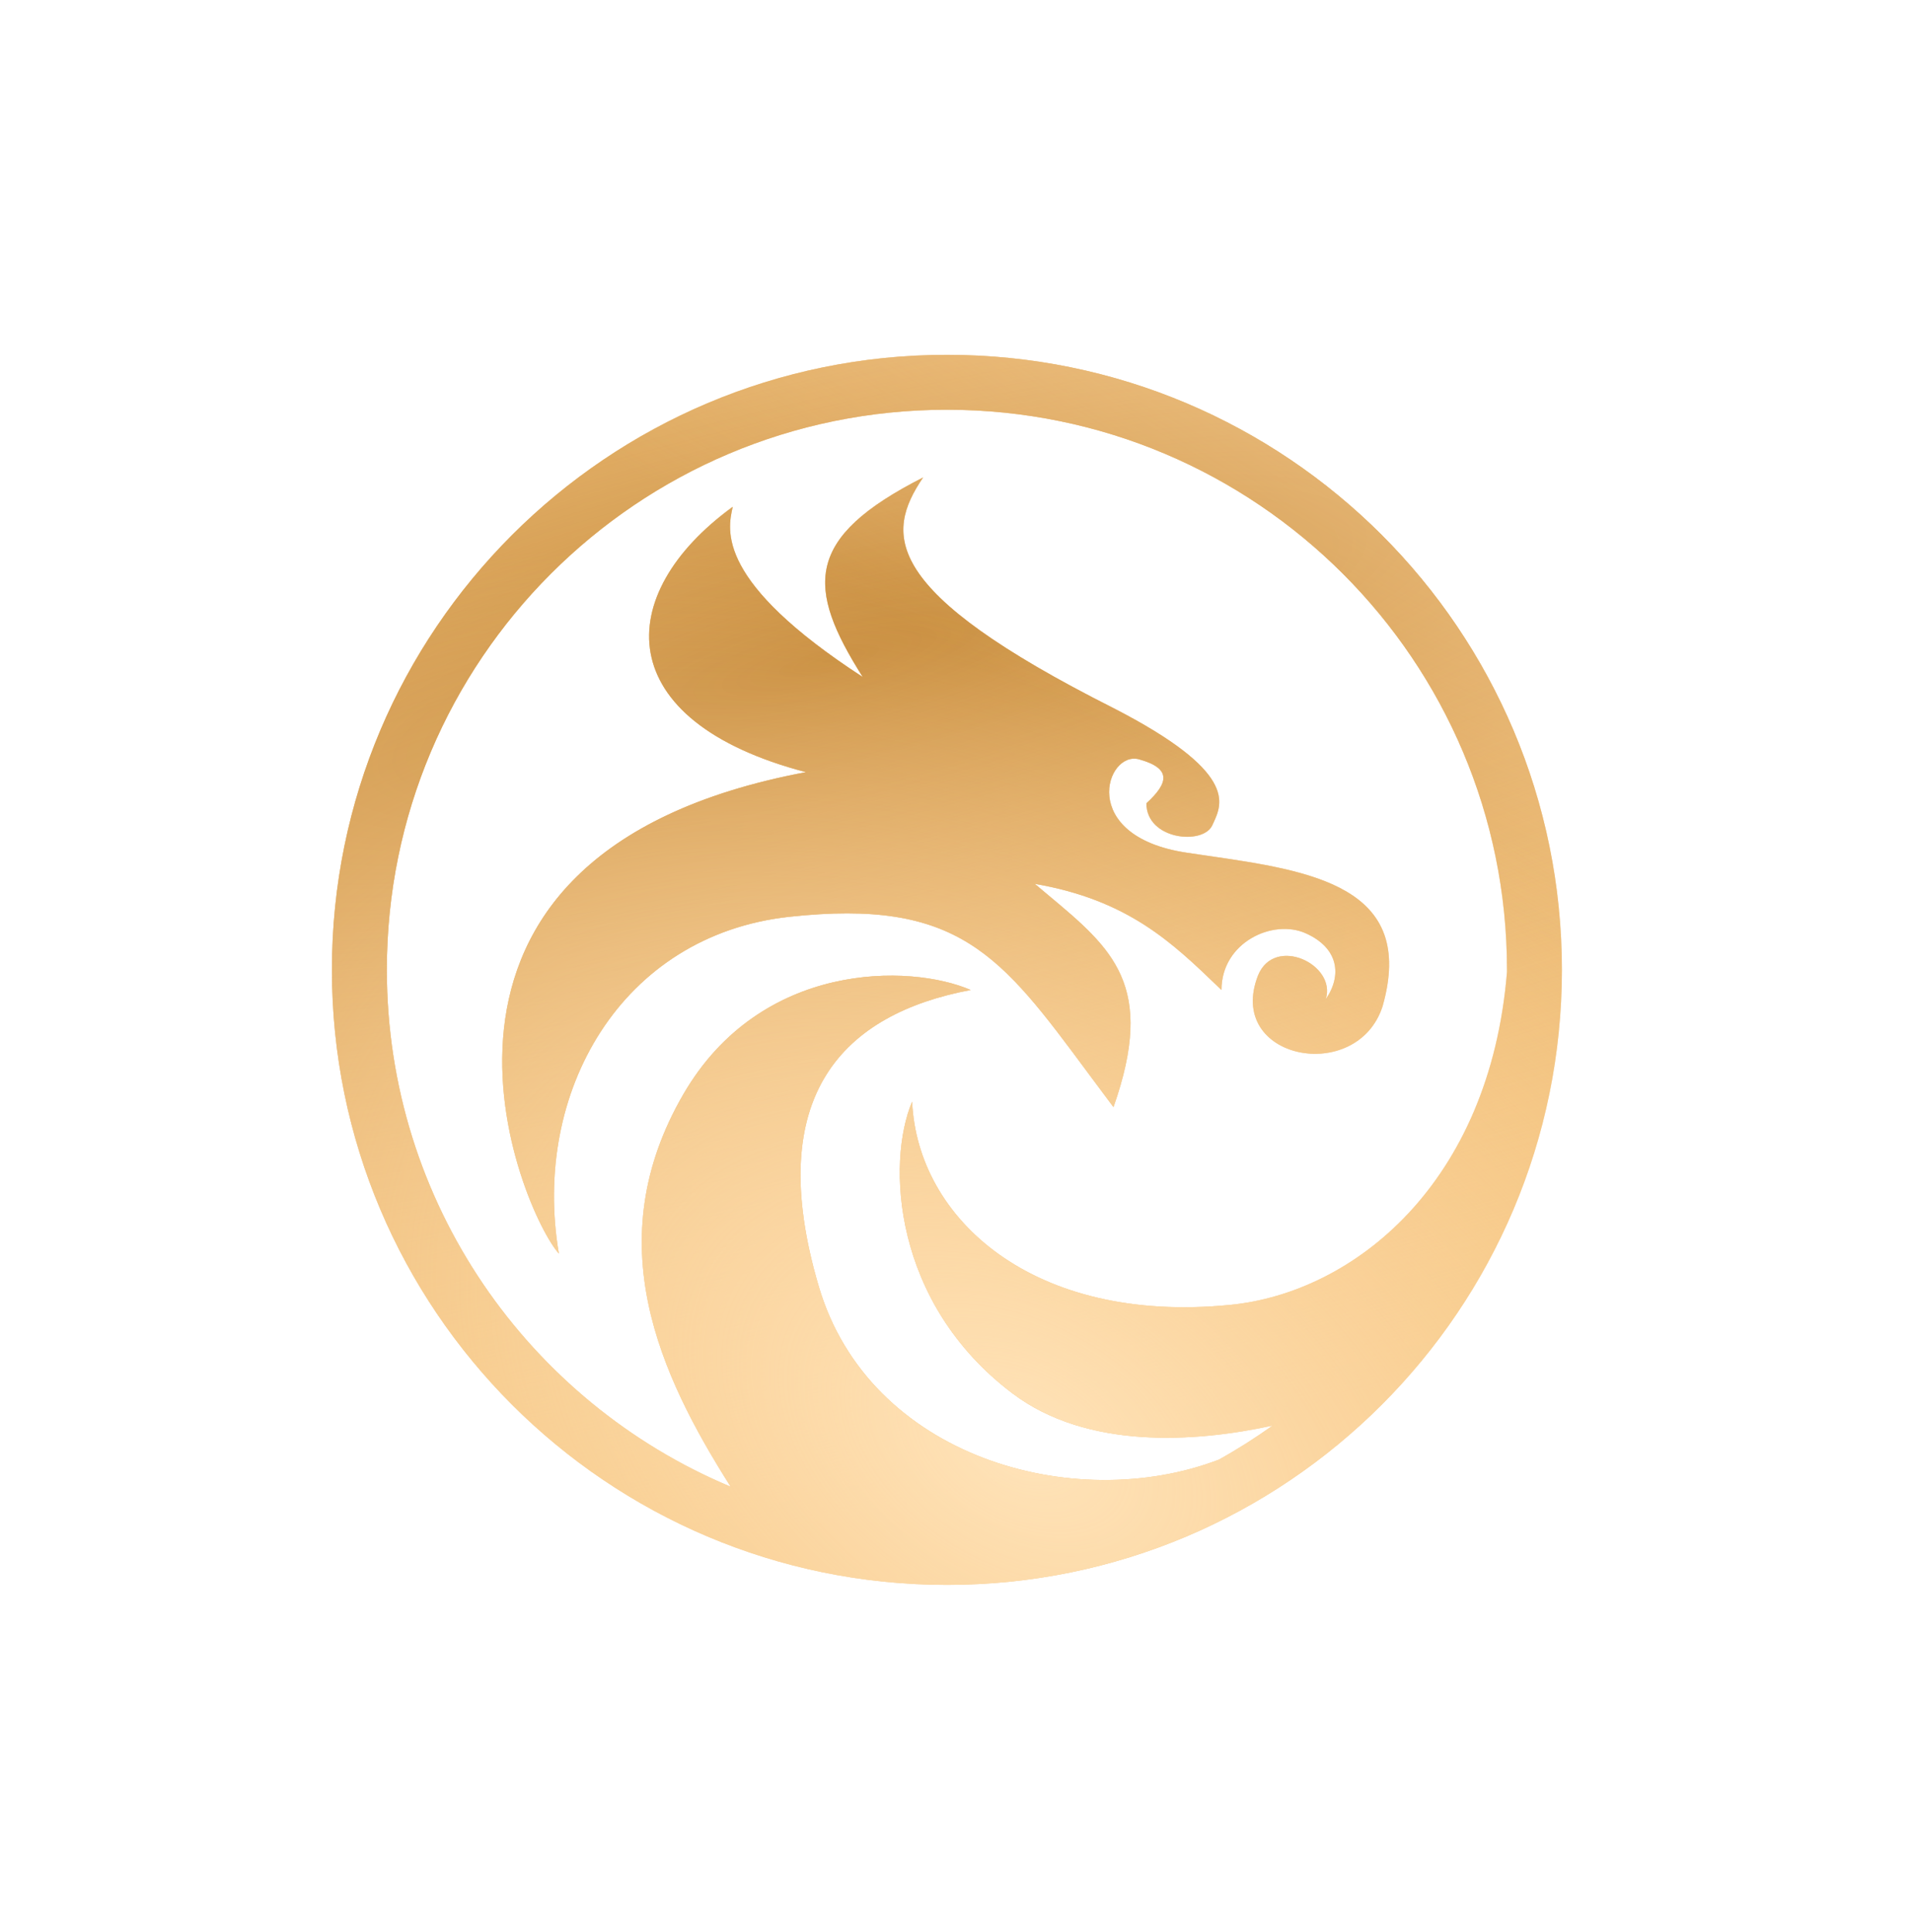 <svg width="97" height="98" viewBox="0 0 97 98" fill="none" xmlns="http://www.w3.org/2000/svg">
<g filter="url(#filter0_ii_774_3285)">
<g clip-path="url(#clip0_774_3285)">
<path fill-rule="evenodd" clip-rule="evenodd" d="M61.995 74.047C62.939 73.522 63.849 72.944 64.723 72.319C60.736 73.187 55.297 73.521 51.543 70.698C45.425 66.096 45.136 58.95 46.436 55.886C46.695 61.803 52.551 67.196 62.593 66.193C68.841 65.569 75.737 60.048 76.614 49.307L76.614 49.2C76.614 33.507 63.893 20.786 48.2 20.786C32.507 20.786 19.786 33.507 19.786 49.2C19.786 61.003 26.982 71.125 37.227 75.418C33.616 69.716 30.498 62.981 34.828 55.514C38.76 48.736 46.343 48.891 49.407 50.221C43 51.429 38.821 55.514 41.7 65.264C44.254 73.915 54.629 76.864 61.995 74.047ZM48.2 80.4C65.431 80.4 79.4 66.431 79.4 49.2C79.4 31.969 65.431 18 48.2 18C30.969 18 17 31.969 17 49.2C17 66.431 30.969 80.4 48.2 80.4ZM56.65 35.921C44.857 29.979 45.043 27.1 46.993 24.221C40.957 27.286 41.05 29.793 43.928 34.343C36.5 29.514 37.057 26.914 37.336 25.707C31.207 30.164 31.114 36.571 41.05 39.171C18.764 43.35 26.657 61.55 28.514 63.593C27.121 55.421 31.671 47.436 40.214 46.507C48.795 45.574 50.924 48.447 55.35 54.419L55.35 54.42C55.761 54.975 56.192 55.556 56.65 56.164C58.824 49.99 56.6 48.132 53.334 45.404C53.113 45.219 52.887 45.03 52.657 44.836C57.382 45.653 59.617 47.804 61.972 50.071L62.129 50.221C62.129 47.807 64.728 46.6 66.4 47.343C68.071 48.086 68.257 49.478 67.421 50.686C67.978 48.921 64.821 47.436 63.986 49.478C62.314 53.75 69 55.05 70.3 51.057C72.044 44.952 66.661 44.171 61.384 43.407C61.043 43.357 60.702 43.308 60.364 43.257C54.793 42.421 56.279 38.057 57.95 38.521C59.621 38.986 59.436 39.728 58.321 40.75C58.321 42.607 61.2 42.886 61.664 41.864C61.68 41.829 61.697 41.793 61.714 41.756C62.19 40.732 62.925 39.149 56.65 35.921ZM108.801 37.221C107.013 36.327 104.88 35.88 102.403 35.88H92.327L87.577 62.773H97.652C100.462 62.773 103.029 62.211 105.353 61.088C107.702 59.964 109.631 58.38 111.137 56.337C112.67 54.294 113.666 51.957 114.126 49.327C114.304 48.203 114.394 47.271 114.394 46.53C114.394 44.385 113.908 42.52 112.938 40.937C111.993 39.328 110.614 38.089 108.801 37.221ZM104.395 55.111C102.76 56.49 100.704 57.18 98.227 57.18H95.124L97.882 41.473H101.024C103.143 41.473 104.778 41.997 105.927 43.044C107.077 44.065 107.651 45.521 107.651 47.411C107.651 47.922 107.587 48.56 107.46 49.327C107.051 51.804 106.029 53.732 104.395 55.111ZM129.203 42.278C127.926 42.993 126.789 43.989 125.793 45.266L126.483 41.397H119.932L116.177 62.773H122.728L124.491 52.851C124.797 51.089 125.423 49.863 126.368 49.173C127.313 48.458 128.603 48.101 130.237 48.101H132.038L133.264 41.167C131.859 41.167 130.505 41.537 129.203 42.278ZM133.943 52.047C134.326 49.85 135.079 47.922 136.203 46.262C137.327 44.602 138.681 43.325 140.264 42.431C141.847 41.537 143.52 41.09 145.283 41.09C146.789 41.09 148.054 41.397 149.075 42.009C150.097 42.622 150.837 43.427 151.297 44.423L151.834 41.397H158.384L154.592 62.773H148.041L148.616 59.747C147.798 60.743 146.764 61.547 145.512 62.16C144.261 62.773 142.882 63.08 141.375 63.08C139.868 63.08 138.527 62.735 137.353 62.045C136.203 61.356 135.309 60.385 134.671 59.134C134.032 57.857 133.713 56.363 133.713 54.652C133.713 53.834 133.79 52.966 133.943 52.047ZM149.956 52.085C150.033 51.625 150.071 51.204 150.071 50.821C150.071 49.569 149.701 48.586 148.96 47.871C148.245 47.156 147.326 46.798 146.202 46.798C144.899 46.798 143.712 47.271 142.639 48.216C141.567 49.135 140.89 50.412 140.609 52.047C140.532 52.506 140.494 52.928 140.494 53.311C140.494 54.562 140.851 55.558 141.567 56.299C142.307 57.014 143.227 57.371 144.325 57.371C145.627 57.371 146.815 56.899 147.888 55.954C148.96 55.009 149.65 53.719 149.956 52.085ZM163.085 46.262C161.885 47.922 161.093 49.863 160.71 52.085C160.557 52.953 160.48 53.783 160.48 54.575C160.48 57.206 161.285 59.287 162.894 60.819C164.528 62.326 166.725 63.08 169.483 63.08C172.139 63.08 174.502 62.365 176.57 60.934C178.639 59.504 180.172 57.538 181.168 55.035H174.157C173.314 56.669 172.05 57.486 170.364 57.486C169.394 57.486 168.628 57.167 168.066 56.529C167.504 55.89 167.223 54.971 167.223 53.77C167.223 53.183 167.274 52.621 167.376 52.085C167.683 50.348 168.27 49.02 169.138 48.101C170.007 47.156 171.041 46.683 172.241 46.683C173.953 46.683 174.949 47.501 175.23 49.135H182.202C182.1 46.581 181.27 44.602 179.712 43.197C178.154 41.792 176.034 41.09 173.352 41.09C171.258 41.09 169.317 41.537 167.529 42.431C165.767 43.325 164.286 44.602 163.085 46.262ZM193.828 63.08C191.989 63.08 190.354 62.709 188.924 61.969C187.494 61.228 186.383 60.181 185.591 58.827C184.825 57.474 184.442 55.903 184.442 54.115C184.442 51.689 185.016 49.48 186.166 47.488C187.315 45.496 188.898 43.938 190.916 42.814C192.934 41.665 195.181 41.09 197.659 41.09C199.497 41.09 201.132 41.473 202.562 42.239C204.018 42.98 205.142 44.027 205.933 45.381C206.725 46.734 207.121 48.305 207.121 50.093C207.121 52.544 206.534 54.767 205.359 56.759C204.21 58.725 202.613 60.27 200.57 61.394C198.553 62.518 196.305 63.08 193.828 63.08ZM194.747 57.448C195.82 57.448 196.777 57.129 197.62 56.49C198.489 55.826 199.153 54.984 199.612 53.962C200.098 52.915 200.34 51.829 200.34 50.706C200.34 49.429 199.995 48.445 199.306 47.756C198.616 47.066 197.748 46.721 196.701 46.721C195.603 46.721 194.632 47.053 193.789 47.718C192.972 48.356 192.334 49.199 191.874 50.246C191.414 51.293 191.184 52.391 191.184 53.541C191.184 54.792 191.516 55.763 192.18 56.452C192.844 57.116 193.7 57.448 194.747 57.448ZM230.441 37.221C228.653 36.327 226.52 35.88 224.043 35.88H213.968L209.217 62.773H219.293C222.102 62.773 224.669 62.211 226.993 61.088C229.343 59.964 231.271 58.38 232.778 56.337C234.31 54.294 235.306 51.957 235.766 49.327C235.945 48.203 236.034 47.271 236.034 46.53C236.034 44.385 235.549 42.52 234.578 40.937C233.633 39.328 232.254 38.089 230.441 37.221ZM226.035 55.111C224.401 56.49 222.345 57.18 219.867 57.18H216.764L219.523 41.473H222.664C224.784 41.473 226.418 41.997 227.568 43.044C228.717 44.065 229.292 45.521 229.292 47.411C229.292 47.922 229.228 48.56 229.1 49.327C228.691 51.804 227.67 53.732 226.035 55.111ZM251.15 41.09C253.908 41.09 256.091 41.843 257.7 43.35C259.335 44.832 260.152 46.862 260.152 49.441C260.152 50.284 260.088 51.038 259.961 51.702C259.859 52.289 259.705 52.915 259.501 53.579H244.675C244.65 53.732 244.637 53.975 244.637 54.307C244.637 55.431 244.943 56.286 245.556 56.873C246.169 57.461 246.987 57.755 248.008 57.755C249.643 57.755 250.894 57.065 251.762 55.686H258.735C257.815 57.857 256.321 59.632 254.253 61.011C252.184 62.39 249.86 63.08 247.28 63.08C244.522 63.08 242.313 62.313 240.653 60.781C239.018 59.249 238.201 57.167 238.201 54.537C238.201 53.745 238.277 52.928 238.431 52.085C238.814 49.863 239.606 47.922 240.806 46.262C242.006 44.602 243.5 43.325 245.288 42.431C247.076 41.537 249.03 41.09 251.15 41.09ZM253.525 50.246C253.576 49.888 253.601 49.646 253.601 49.518C253.601 48.496 253.282 47.718 252.644 47.181C252.005 46.619 251.162 46.338 250.115 46.338C248.991 46.338 247.995 46.683 247.127 47.373C246.284 48.037 245.671 48.995 245.288 50.246H253.525ZM282.188 62.773L276.71 52.2L285.751 41.397H278.664L274.182 47.334L271.117 41.397H263.761L269.163 51.855L260.199 62.773H267.286L271.768 56.873L274.833 62.773H282.188Z" fill="url(#paint0_linear_774_3285)"/>
<path fill-rule="evenodd" clip-rule="evenodd" d="M61.995 74.047C62.939 73.522 63.849 72.944 64.723 72.319C60.736 73.187 55.297 73.521 51.543 70.698C45.425 66.096 45.136 58.95 46.436 55.886C46.695 61.803 52.551 67.196 62.593 66.193C68.841 65.569 75.737 60.048 76.614 49.307L76.614 49.2C76.614 33.507 63.893 20.786 48.2 20.786C32.507 20.786 19.786 33.507 19.786 49.2C19.786 61.003 26.982 71.125 37.227 75.418C33.616 69.716 30.498 62.981 34.828 55.514C38.76 48.736 46.343 48.891 49.407 50.221C43 51.429 38.821 55.514 41.7 65.264C44.254 73.915 54.629 76.864 61.995 74.047ZM48.2 80.4C65.431 80.4 79.4 66.431 79.4 49.2C79.4 31.969 65.431 18 48.2 18C30.969 18 17 31.969 17 49.2C17 66.431 30.969 80.4 48.2 80.4ZM56.65 35.921C44.857 29.979 45.043 27.1 46.993 24.221C40.957 27.286 41.05 29.793 43.928 34.343C36.5 29.514 37.057 26.914 37.336 25.707C31.207 30.164 31.114 36.571 41.05 39.171C18.764 43.35 26.657 61.55 28.514 63.593C27.121 55.421 31.671 47.436 40.214 46.507C48.795 45.574 50.924 48.447 55.35 54.419L55.35 54.42C55.761 54.975 56.192 55.556 56.65 56.164C58.824 49.99 56.6 48.132 53.334 45.404C53.113 45.219 52.887 45.03 52.657 44.836C57.382 45.653 59.617 47.804 61.972 50.071L62.129 50.221C62.129 47.807 64.728 46.6 66.4 47.343C68.071 48.086 68.257 49.478 67.421 50.686C67.978 48.921 64.821 47.436 63.986 49.478C62.314 53.75 69 55.05 70.3 51.057C72.044 44.952 66.661 44.171 61.384 43.407C61.043 43.357 60.702 43.308 60.364 43.257C54.793 42.421 56.279 38.057 57.95 38.521C59.621 38.986 59.436 39.728 58.321 40.75C58.321 42.607 61.2 42.886 61.664 41.864C61.68 41.829 61.697 41.793 61.714 41.756C62.19 40.732 62.925 39.149 56.65 35.921ZM108.801 37.221C107.013 36.327 104.88 35.88 102.403 35.88H92.327L87.577 62.773H97.652C100.462 62.773 103.029 62.211 105.353 61.088C107.702 59.964 109.631 58.38 111.137 56.337C112.67 54.294 113.666 51.957 114.126 49.327C114.304 48.203 114.394 47.271 114.394 46.53C114.394 44.385 113.908 42.52 112.938 40.937C111.993 39.328 110.614 38.089 108.801 37.221ZM104.395 55.111C102.76 56.49 100.704 57.18 98.227 57.18H95.124L97.882 41.473H101.024C103.143 41.473 104.778 41.997 105.927 43.044C107.077 44.065 107.651 45.521 107.651 47.411C107.651 47.922 107.587 48.56 107.46 49.327C107.051 51.804 106.029 53.732 104.395 55.111ZM129.203 42.278C127.926 42.993 126.789 43.989 125.793 45.266L126.483 41.397H119.932L116.177 62.773H122.728L124.491 52.851C124.797 51.089 125.423 49.863 126.368 49.173C127.313 48.458 128.603 48.101 130.237 48.101H132.038L133.264 41.167C131.859 41.167 130.505 41.537 129.203 42.278ZM133.943 52.047C134.326 49.85 135.079 47.922 136.203 46.262C137.327 44.602 138.681 43.325 140.264 42.431C141.847 41.537 143.52 41.09 145.283 41.09C146.789 41.09 148.054 41.397 149.075 42.009C150.097 42.622 150.837 43.427 151.297 44.423L151.834 41.397H158.384L154.592 62.773H148.041L148.616 59.747C147.798 60.743 146.764 61.547 145.512 62.16C144.261 62.773 142.882 63.08 141.375 63.08C139.868 63.08 138.527 62.735 137.353 62.045C136.203 61.356 135.309 60.385 134.671 59.134C134.032 57.857 133.713 56.363 133.713 54.652C133.713 53.834 133.79 52.966 133.943 52.047ZM149.956 52.085C150.033 51.625 150.071 51.204 150.071 50.821C150.071 49.569 149.701 48.586 148.96 47.871C148.245 47.156 147.326 46.798 146.202 46.798C144.899 46.798 143.712 47.271 142.639 48.216C141.567 49.135 140.89 50.412 140.609 52.047C140.532 52.506 140.494 52.928 140.494 53.311C140.494 54.562 140.851 55.558 141.567 56.299C142.307 57.014 143.227 57.371 144.325 57.371C145.627 57.371 146.815 56.899 147.888 55.954C148.96 55.009 149.65 53.719 149.956 52.085ZM163.085 46.262C161.885 47.922 161.093 49.863 160.71 52.085C160.557 52.953 160.48 53.783 160.48 54.575C160.48 57.206 161.285 59.287 162.894 60.819C164.528 62.326 166.725 63.08 169.483 63.08C172.139 63.08 174.502 62.365 176.57 60.934C178.639 59.504 180.172 57.538 181.168 55.035H174.157C173.314 56.669 172.05 57.486 170.364 57.486C169.394 57.486 168.628 57.167 168.066 56.529C167.504 55.89 167.223 54.971 167.223 53.77C167.223 53.183 167.274 52.621 167.376 52.085C167.683 50.348 168.27 49.02 169.138 48.101C170.007 47.156 171.041 46.683 172.241 46.683C173.953 46.683 174.949 47.501 175.23 49.135H182.202C182.1 46.581 181.27 44.602 179.712 43.197C178.154 41.792 176.034 41.09 173.352 41.09C171.258 41.09 169.317 41.537 167.529 42.431C165.767 43.325 164.286 44.602 163.085 46.262ZM193.828 63.08C191.989 63.08 190.354 62.709 188.924 61.969C187.494 61.228 186.383 60.181 185.591 58.827C184.825 57.474 184.442 55.903 184.442 54.115C184.442 51.689 185.016 49.48 186.166 47.488C187.315 45.496 188.898 43.938 190.916 42.814C192.934 41.665 195.181 41.09 197.659 41.09C199.497 41.09 201.132 41.473 202.562 42.239C204.018 42.98 205.142 44.027 205.933 45.381C206.725 46.734 207.121 48.305 207.121 50.093C207.121 52.544 206.534 54.767 205.359 56.759C204.21 58.725 202.613 60.27 200.57 61.394C198.553 62.518 196.305 63.08 193.828 63.08ZM194.747 57.448C195.82 57.448 196.777 57.129 197.62 56.49C198.489 55.826 199.153 54.984 199.612 53.962C200.098 52.915 200.34 51.829 200.34 50.706C200.34 49.429 199.995 48.445 199.306 47.756C198.616 47.066 197.748 46.721 196.701 46.721C195.603 46.721 194.632 47.053 193.789 47.718C192.972 48.356 192.334 49.199 191.874 50.246C191.414 51.293 191.184 52.391 191.184 53.541C191.184 54.792 191.516 55.763 192.18 56.452C192.844 57.116 193.7 57.448 194.747 57.448ZM230.441 37.221C228.653 36.327 226.52 35.88 224.043 35.88H213.968L209.217 62.773H219.293C222.102 62.773 224.669 62.211 226.993 61.088C229.343 59.964 231.271 58.38 232.778 56.337C234.31 54.294 235.306 51.957 235.766 49.327C235.945 48.203 236.034 47.271 236.034 46.53C236.034 44.385 235.549 42.52 234.578 40.937C233.633 39.328 232.254 38.089 230.441 37.221ZM226.035 55.111C224.401 56.49 222.345 57.18 219.867 57.18H216.764L219.523 41.473H222.664C224.784 41.473 226.418 41.997 227.568 43.044C228.717 44.065 229.292 45.521 229.292 47.411C229.292 47.922 229.228 48.56 229.1 49.327C228.691 51.804 227.67 53.732 226.035 55.111ZM251.15 41.09C253.908 41.09 256.091 41.843 257.7 43.35C259.335 44.832 260.152 46.862 260.152 49.441C260.152 50.284 260.088 51.038 259.961 51.702C259.859 52.289 259.705 52.915 259.501 53.579H244.675C244.65 53.732 244.637 53.975 244.637 54.307C244.637 55.431 244.943 56.286 245.556 56.873C246.169 57.461 246.987 57.755 248.008 57.755C249.643 57.755 250.894 57.065 251.762 55.686H258.735C257.815 57.857 256.321 59.632 254.253 61.011C252.184 62.39 249.86 63.08 247.28 63.08C244.522 63.08 242.313 62.313 240.653 60.781C239.018 59.249 238.201 57.167 238.201 54.537C238.201 53.745 238.277 52.928 238.431 52.085C238.814 49.863 239.606 47.922 240.806 46.262C242.006 44.602 243.5 43.325 245.288 42.431C247.076 41.537 249.03 41.09 251.15 41.09ZM253.525 50.246C253.576 49.888 253.601 49.646 253.601 49.518C253.601 48.496 253.282 47.718 252.644 47.181C252.005 46.619 251.162 46.338 250.115 46.338C248.991 46.338 247.995 46.683 247.127 47.373C246.284 48.037 245.671 48.995 245.288 50.246H253.525ZM282.188 62.773L276.71 52.2L285.751 41.397H278.664L274.182 47.334L271.117 41.397H263.761L269.163 51.855L260.199 62.773H267.286L271.768 56.873L274.833 62.773H282.188Z" fill="url(#paint1_radial_774_3285)"/>
<path fill-rule="evenodd" clip-rule="evenodd" d="M61.995 74.047C62.939 73.522 63.849 72.944 64.723 72.319C60.736 73.187 55.297 73.521 51.543 70.698C45.425 66.096 45.136 58.95 46.436 55.886C46.695 61.803 52.551 67.196 62.593 66.193C68.841 65.569 75.737 60.048 76.614 49.307L76.614 49.2C76.614 33.507 63.893 20.786 48.2 20.786C32.507 20.786 19.786 33.507 19.786 49.2C19.786 61.003 26.982 71.125 37.227 75.418C33.616 69.716 30.498 62.981 34.828 55.514C38.76 48.736 46.343 48.891 49.407 50.221C43 51.429 38.821 55.514 41.7 65.264C44.254 73.915 54.629 76.864 61.995 74.047ZM48.2 80.4C65.431 80.4 79.4 66.431 79.4 49.2C79.4 31.969 65.431 18 48.2 18C30.969 18 17 31.969 17 49.2C17 66.431 30.969 80.4 48.2 80.4ZM56.65 35.921C44.857 29.979 45.043 27.1 46.993 24.221C40.957 27.286 41.05 29.793 43.928 34.343C36.5 29.514 37.057 26.914 37.336 25.707C31.207 30.164 31.114 36.571 41.05 39.171C18.764 43.35 26.657 61.55 28.514 63.593C27.121 55.421 31.671 47.436 40.214 46.507C48.795 45.574 50.924 48.447 55.35 54.419L55.35 54.42C55.761 54.975 56.192 55.556 56.65 56.164C58.824 49.99 56.6 48.132 53.334 45.404C53.113 45.219 52.887 45.03 52.657 44.836C57.382 45.653 59.617 47.804 61.972 50.071L62.129 50.221C62.129 47.807 64.728 46.6 66.4 47.343C68.071 48.086 68.257 49.478 67.421 50.686C67.978 48.921 64.821 47.436 63.986 49.478C62.314 53.75 69 55.05 70.3 51.057C72.044 44.952 66.661 44.171 61.384 43.407C61.043 43.357 60.702 43.308 60.364 43.257C54.793 42.421 56.279 38.057 57.95 38.521C59.621 38.986 59.436 39.728 58.321 40.75C58.321 42.607 61.2 42.886 61.664 41.864C61.68 41.829 61.697 41.793 61.714 41.756C62.19 40.732 62.925 39.149 56.65 35.921ZM108.801 37.221C107.013 36.327 104.88 35.88 102.403 35.88H92.327L87.577 62.773H97.652C100.462 62.773 103.029 62.211 105.353 61.088C107.702 59.964 109.631 58.38 111.137 56.337C112.67 54.294 113.666 51.957 114.126 49.327C114.304 48.203 114.394 47.271 114.394 46.53C114.394 44.385 113.908 42.52 112.938 40.937C111.993 39.328 110.614 38.089 108.801 37.221ZM104.395 55.111C102.76 56.49 100.704 57.18 98.227 57.18H95.124L97.882 41.473H101.024C103.143 41.473 104.778 41.997 105.927 43.044C107.077 44.065 107.651 45.521 107.651 47.411C107.651 47.922 107.587 48.56 107.46 49.327C107.051 51.804 106.029 53.732 104.395 55.111ZM129.203 42.278C127.926 42.993 126.789 43.989 125.793 45.266L126.483 41.397H119.932L116.177 62.773H122.728L124.491 52.851C124.797 51.089 125.423 49.863 126.368 49.173C127.313 48.458 128.603 48.101 130.237 48.101H132.038L133.264 41.167C131.859 41.167 130.505 41.537 129.203 42.278ZM133.943 52.047C134.326 49.85 135.079 47.922 136.203 46.262C137.327 44.602 138.681 43.325 140.264 42.431C141.847 41.537 143.52 41.09 145.283 41.09C146.789 41.09 148.054 41.397 149.075 42.009C150.097 42.622 150.837 43.427 151.297 44.423L151.834 41.397H158.384L154.592 62.773H148.041L148.616 59.747C147.798 60.743 146.764 61.547 145.512 62.16C144.261 62.773 142.882 63.08 141.375 63.08C139.868 63.08 138.527 62.735 137.353 62.045C136.203 61.356 135.309 60.385 134.671 59.134C134.032 57.857 133.713 56.363 133.713 54.652C133.713 53.834 133.79 52.966 133.943 52.047ZM149.956 52.085C150.033 51.625 150.071 51.204 150.071 50.821C150.071 49.569 149.701 48.586 148.96 47.871C148.245 47.156 147.326 46.798 146.202 46.798C144.899 46.798 143.712 47.271 142.639 48.216C141.567 49.135 140.89 50.412 140.609 52.047C140.532 52.506 140.494 52.928 140.494 53.311C140.494 54.562 140.851 55.558 141.567 56.299C142.307 57.014 143.227 57.371 144.325 57.371C145.627 57.371 146.815 56.899 147.888 55.954C148.96 55.009 149.65 53.719 149.956 52.085ZM163.085 46.262C161.885 47.922 161.093 49.863 160.71 52.085C160.557 52.953 160.48 53.783 160.48 54.575C160.48 57.206 161.285 59.287 162.894 60.819C164.528 62.326 166.725 63.08 169.483 63.08C172.139 63.08 174.502 62.365 176.57 60.934C178.639 59.504 180.172 57.538 181.168 55.035H174.157C173.314 56.669 172.05 57.486 170.364 57.486C169.394 57.486 168.628 57.167 168.066 56.529C167.504 55.89 167.223 54.971 167.223 53.77C167.223 53.183 167.274 52.621 167.376 52.085C167.683 50.348 168.27 49.02 169.138 48.101C170.007 47.156 171.041 46.683 172.241 46.683C173.953 46.683 174.949 47.501 175.23 49.135H182.202C182.1 46.581 181.27 44.602 179.712 43.197C178.154 41.792 176.034 41.09 173.352 41.09C171.258 41.09 169.317 41.537 167.529 42.431C165.767 43.325 164.286 44.602 163.085 46.262ZM193.828 63.08C191.989 63.08 190.354 62.709 188.924 61.969C187.494 61.228 186.383 60.181 185.591 58.827C184.825 57.474 184.442 55.903 184.442 54.115C184.442 51.689 185.016 49.48 186.166 47.488C187.315 45.496 188.898 43.938 190.916 42.814C192.934 41.665 195.181 41.09 197.659 41.09C199.497 41.09 201.132 41.473 202.562 42.239C204.018 42.98 205.142 44.027 205.933 45.381C206.725 46.734 207.121 48.305 207.121 50.093C207.121 52.544 206.534 54.767 205.359 56.759C204.21 58.725 202.613 60.27 200.57 61.394C198.553 62.518 196.305 63.08 193.828 63.08ZM194.747 57.448C195.82 57.448 196.777 57.129 197.62 56.49C198.489 55.826 199.153 54.984 199.612 53.962C200.098 52.915 200.34 51.829 200.34 50.706C200.34 49.429 199.995 48.445 199.306 47.756C198.616 47.066 197.748 46.721 196.701 46.721C195.603 46.721 194.632 47.053 193.789 47.718C192.972 48.356 192.334 49.199 191.874 50.246C191.414 51.293 191.184 52.391 191.184 53.541C191.184 54.792 191.516 55.763 192.18 56.452C192.844 57.116 193.7 57.448 194.747 57.448ZM230.441 37.221C228.653 36.327 226.52 35.88 224.043 35.88H213.968L209.217 62.773H219.293C222.102 62.773 224.669 62.211 226.993 61.088C229.343 59.964 231.271 58.38 232.778 56.337C234.31 54.294 235.306 51.957 235.766 49.327C235.945 48.203 236.034 47.271 236.034 46.53C236.034 44.385 235.549 42.52 234.578 40.937C233.633 39.328 232.254 38.089 230.441 37.221ZM226.035 55.111C224.401 56.49 222.345 57.18 219.867 57.18H216.764L219.523 41.473H222.664C224.784 41.473 226.418 41.997 227.568 43.044C228.717 44.065 229.292 45.521 229.292 47.411C229.292 47.922 229.228 48.56 229.1 49.327C228.691 51.804 227.67 53.732 226.035 55.111ZM251.15 41.09C253.908 41.09 256.091 41.843 257.7 43.35C259.335 44.832 260.152 46.862 260.152 49.441C260.152 50.284 260.088 51.038 259.961 51.702C259.859 52.289 259.705 52.915 259.501 53.579H244.675C244.65 53.732 244.637 53.975 244.637 54.307C244.637 55.431 244.943 56.286 245.556 56.873C246.169 57.461 246.987 57.755 248.008 57.755C249.643 57.755 250.894 57.065 251.762 55.686H258.735C257.815 57.857 256.321 59.632 254.253 61.011C252.184 62.39 249.86 63.08 247.28 63.08C244.522 63.08 242.313 62.313 240.653 60.781C239.018 59.249 238.201 57.167 238.201 54.537C238.201 53.745 238.277 52.928 238.431 52.085C238.814 49.863 239.606 47.922 240.806 46.262C242.006 44.602 243.5 43.325 245.288 42.431C247.076 41.537 249.03 41.09 251.15 41.09ZM253.525 50.246C253.576 49.888 253.601 49.646 253.601 49.518C253.601 48.496 253.282 47.718 252.644 47.181C252.005 46.619 251.162 46.338 250.115 46.338C248.991 46.338 247.995 46.683 247.127 47.373C246.284 48.037 245.671 48.995 245.288 50.246H253.525ZM282.188 62.773L276.71 52.2L285.751 41.397H278.664L274.182 47.334L271.117 41.397H263.761L269.163 51.855L260.199 62.773H267.286L271.768 56.873L274.833 62.773H282.188Z" fill="url(#paint2_radial_774_3285)"/>
<path fill-rule="evenodd" clip-rule="evenodd" d="M61.995 74.047C62.939 73.522 63.849 72.944 64.723 72.319C60.736 73.187 55.297 73.521 51.543 70.698C45.425 66.096 45.136 58.95 46.436 55.886C46.695 61.803 52.551 67.196 62.593 66.193C68.841 65.569 75.737 60.048 76.614 49.307L76.614 49.2C76.614 33.507 63.893 20.786 48.2 20.786C32.507 20.786 19.786 33.507 19.786 49.2C19.786 61.003 26.982 71.125 37.227 75.418C33.616 69.716 30.498 62.981 34.828 55.514C38.76 48.736 46.343 48.891 49.407 50.221C43 51.429 38.821 55.514 41.7 65.264C44.254 73.915 54.629 76.864 61.995 74.047ZM48.2 80.4C65.431 80.4 79.4 66.431 79.4 49.2C79.4 31.969 65.431 18 48.2 18C30.969 18 17 31.969 17 49.2C17 66.431 30.969 80.4 48.2 80.4ZM56.65 35.921C44.857 29.979 45.043 27.1 46.993 24.221C40.957 27.286 41.05 29.793 43.928 34.343C36.5 29.514 37.057 26.914 37.336 25.707C31.207 30.164 31.114 36.571 41.05 39.171C18.764 43.35 26.657 61.55 28.514 63.593C27.121 55.421 31.671 47.436 40.214 46.507C48.795 45.574 50.924 48.447 55.35 54.419L55.35 54.42C55.761 54.975 56.192 55.556 56.65 56.164C58.824 49.99 56.6 48.132 53.334 45.404C53.113 45.219 52.887 45.03 52.657 44.836C57.382 45.653 59.617 47.804 61.972 50.071L62.129 50.221C62.129 47.807 64.728 46.6 66.4 47.343C68.071 48.086 68.257 49.478 67.421 50.686C67.978 48.921 64.821 47.436 63.986 49.478C62.314 53.75 69 55.05 70.3 51.057C72.044 44.952 66.661 44.171 61.384 43.407C61.043 43.357 60.702 43.308 60.364 43.257C54.793 42.421 56.279 38.057 57.95 38.521C59.621 38.986 59.436 39.728 58.321 40.75C58.321 42.607 61.2 42.886 61.664 41.864C61.68 41.829 61.697 41.793 61.714 41.756C62.19 40.732 62.925 39.149 56.65 35.921ZM108.801 37.221C107.013 36.327 104.88 35.88 102.403 35.88H92.327L87.577 62.773H97.652C100.462 62.773 103.029 62.211 105.353 61.088C107.702 59.964 109.631 58.38 111.137 56.337C112.67 54.294 113.666 51.957 114.126 49.327C114.304 48.203 114.394 47.271 114.394 46.53C114.394 44.385 113.908 42.52 112.938 40.937C111.993 39.328 110.614 38.089 108.801 37.221ZM104.395 55.111C102.76 56.49 100.704 57.18 98.227 57.18H95.124L97.882 41.473H101.024C103.143 41.473 104.778 41.997 105.927 43.044C107.077 44.065 107.651 45.521 107.651 47.411C107.651 47.922 107.587 48.56 107.46 49.327C107.051 51.804 106.029 53.732 104.395 55.111ZM129.203 42.278C127.926 42.993 126.789 43.989 125.793 45.266L126.483 41.397H119.932L116.177 62.773H122.728L124.491 52.851C124.797 51.089 125.423 49.863 126.368 49.173C127.313 48.458 128.603 48.101 130.237 48.101H132.038L133.264 41.167C131.859 41.167 130.505 41.537 129.203 42.278ZM133.943 52.047C134.326 49.85 135.079 47.922 136.203 46.262C137.327 44.602 138.681 43.325 140.264 42.431C141.847 41.537 143.52 41.09 145.283 41.09C146.789 41.09 148.054 41.397 149.075 42.009C150.097 42.622 150.837 43.427 151.297 44.423L151.834 41.397H158.384L154.592 62.773H148.041L148.616 59.747C147.798 60.743 146.764 61.547 145.512 62.16C144.261 62.773 142.882 63.08 141.375 63.08C139.868 63.08 138.527 62.735 137.353 62.045C136.203 61.356 135.309 60.385 134.671 59.134C134.032 57.857 133.713 56.363 133.713 54.652C133.713 53.834 133.79 52.966 133.943 52.047ZM149.956 52.085C150.033 51.625 150.071 51.204 150.071 50.821C150.071 49.569 149.701 48.586 148.96 47.871C148.245 47.156 147.326 46.798 146.202 46.798C144.899 46.798 143.712 47.271 142.639 48.216C141.567 49.135 140.89 50.412 140.609 52.047C140.532 52.506 140.494 52.928 140.494 53.311C140.494 54.562 140.851 55.558 141.567 56.299C142.307 57.014 143.227 57.371 144.325 57.371C145.627 57.371 146.815 56.899 147.888 55.954C148.96 55.009 149.65 53.719 149.956 52.085ZM163.085 46.262C161.885 47.922 161.093 49.863 160.71 52.085C160.557 52.953 160.48 53.783 160.48 54.575C160.48 57.206 161.285 59.287 162.894 60.819C164.528 62.326 166.725 63.08 169.483 63.08C172.139 63.08 174.502 62.365 176.57 60.934C178.639 59.504 180.172 57.538 181.168 55.035H174.157C173.314 56.669 172.05 57.486 170.364 57.486C169.394 57.486 168.628 57.167 168.066 56.529C167.504 55.89 167.223 54.971 167.223 53.77C167.223 53.183 167.274 52.621 167.376 52.085C167.683 50.348 168.27 49.02 169.138 48.101C170.007 47.156 171.041 46.683 172.241 46.683C173.953 46.683 174.949 47.501 175.23 49.135H182.202C182.1 46.581 181.27 44.602 179.712 43.197C178.154 41.792 176.034 41.09 173.352 41.09C171.258 41.09 169.317 41.537 167.529 42.431C165.767 43.325 164.286 44.602 163.085 46.262ZM193.828 63.08C191.989 63.08 190.354 62.709 188.924 61.969C187.494 61.228 186.383 60.181 185.591 58.827C184.825 57.474 184.442 55.903 184.442 54.115C184.442 51.689 185.016 49.48 186.166 47.488C187.315 45.496 188.898 43.938 190.916 42.814C192.934 41.665 195.181 41.09 197.659 41.09C199.497 41.09 201.132 41.473 202.562 42.239C204.018 42.98 205.142 44.027 205.933 45.381C206.725 46.734 207.121 48.305 207.121 50.093C207.121 52.544 206.534 54.767 205.359 56.759C204.21 58.725 202.613 60.27 200.57 61.394C198.553 62.518 196.305 63.08 193.828 63.08ZM194.747 57.448C195.82 57.448 196.777 57.129 197.62 56.49C198.489 55.826 199.153 54.984 199.612 53.962C200.098 52.915 200.34 51.829 200.34 50.706C200.34 49.429 199.995 48.445 199.306 47.756C198.616 47.066 197.748 46.721 196.701 46.721C195.603 46.721 194.632 47.053 193.789 47.718C192.972 48.356 192.334 49.199 191.874 50.246C191.414 51.293 191.184 52.391 191.184 53.541C191.184 54.792 191.516 55.763 192.18 56.452C192.844 57.116 193.7 57.448 194.747 57.448ZM230.441 37.221C228.653 36.327 226.52 35.88 224.043 35.88H213.968L209.217 62.773H219.293C222.102 62.773 224.669 62.211 226.993 61.088C229.343 59.964 231.271 58.38 232.778 56.337C234.31 54.294 235.306 51.957 235.766 49.327C235.945 48.203 236.034 47.271 236.034 46.53C236.034 44.385 235.549 42.52 234.578 40.937C233.633 39.328 232.254 38.089 230.441 37.221ZM226.035 55.111C224.401 56.49 222.345 57.18 219.867 57.18H216.764L219.523 41.473H222.664C224.784 41.473 226.418 41.997 227.568 43.044C228.717 44.065 229.292 45.521 229.292 47.411C229.292 47.922 229.228 48.56 229.1 49.327C228.691 51.804 227.67 53.732 226.035 55.111ZM251.15 41.09C253.908 41.09 256.091 41.843 257.7 43.35C259.335 44.832 260.152 46.862 260.152 49.441C260.152 50.284 260.088 51.038 259.961 51.702C259.859 52.289 259.705 52.915 259.501 53.579H244.675C244.65 53.732 244.637 53.975 244.637 54.307C244.637 55.431 244.943 56.286 245.556 56.873C246.169 57.461 246.987 57.755 248.008 57.755C249.643 57.755 250.894 57.065 251.762 55.686H258.735C257.815 57.857 256.321 59.632 254.253 61.011C252.184 62.39 249.86 63.08 247.28 63.08C244.522 63.08 242.313 62.313 240.653 60.781C239.018 59.249 238.201 57.167 238.201 54.537C238.201 53.745 238.277 52.928 238.431 52.085C238.814 49.863 239.606 47.922 240.806 46.262C242.006 44.602 243.5 43.325 245.288 42.431C247.076 41.537 249.03 41.09 251.15 41.09ZM253.525 50.246C253.576 49.888 253.601 49.646 253.601 49.518C253.601 48.496 253.282 47.718 252.644 47.181C252.005 46.619 251.162 46.338 250.115 46.338C248.991 46.338 247.995 46.683 247.127 47.373C246.284 48.037 245.671 48.995 245.288 50.246H253.525ZM282.188 62.773L276.71 52.2L285.751 41.397H278.664L274.182 47.334L271.117 41.397H263.761L269.163 51.855L260.199 62.773H267.286L271.768 56.873L274.833 62.773H282.188Z" fill="url(#paint3_radial_774_3285)"/>
<path fill-rule="evenodd" clip-rule="evenodd" d="M61.995 74.047C62.939 73.522 63.849 72.944 64.723 72.319C60.736 73.187 55.297 73.521 51.543 70.698C45.425 66.096 45.136 58.95 46.436 55.886C46.695 61.803 52.551 67.196 62.593 66.193C68.841 65.569 75.737 60.048 76.614 49.307L76.614 49.2C76.614 33.507 63.893 20.786 48.2 20.786C32.507 20.786 19.786 33.507 19.786 49.2C19.786 61.003 26.982 71.125 37.227 75.418C33.616 69.716 30.498 62.981 34.828 55.514C38.76 48.736 46.343 48.891 49.407 50.221C43 51.429 38.821 55.514 41.7 65.264C44.254 73.915 54.629 76.864 61.995 74.047ZM48.2 80.4C65.431 80.4 79.4 66.431 79.4 49.2C79.4 31.969 65.431 18 48.2 18C30.969 18 17 31.969 17 49.2C17 66.431 30.969 80.4 48.2 80.4ZM56.65 35.921C44.857 29.979 45.043 27.1 46.993 24.221C40.957 27.286 41.05 29.793 43.928 34.343C36.5 29.514 37.057 26.914 37.336 25.707C31.207 30.164 31.114 36.571 41.05 39.171C18.764 43.35 26.657 61.55 28.514 63.593C27.121 55.421 31.671 47.436 40.214 46.507C48.795 45.574 50.924 48.447 55.35 54.419L55.35 54.42C55.761 54.975 56.192 55.556 56.65 56.164C58.824 49.99 56.6 48.132 53.334 45.404C53.113 45.219 52.887 45.03 52.657 44.836C57.382 45.653 59.617 47.804 61.972 50.071L62.129 50.221C62.129 47.807 64.728 46.6 66.4 47.343C68.071 48.086 68.257 49.478 67.421 50.686C67.978 48.921 64.821 47.436 63.986 49.478C62.314 53.75 69 55.05 70.3 51.057C72.044 44.952 66.661 44.171 61.384 43.407C61.043 43.357 60.702 43.308 60.364 43.257C54.793 42.421 56.279 38.057 57.95 38.521C59.621 38.986 59.436 39.728 58.321 40.75C58.321 42.607 61.2 42.886 61.664 41.864C61.68 41.829 61.697 41.793 61.714 41.756C62.19 40.732 62.925 39.149 56.65 35.921ZM108.801 37.221C107.013 36.327 104.88 35.88 102.403 35.88H92.327L87.577 62.773H97.652C100.462 62.773 103.029 62.211 105.353 61.088C107.702 59.964 109.631 58.38 111.137 56.337C112.67 54.294 113.666 51.957 114.126 49.327C114.304 48.203 114.394 47.271 114.394 46.53C114.394 44.385 113.908 42.52 112.938 40.937C111.993 39.328 110.614 38.089 108.801 37.221ZM104.395 55.111C102.76 56.49 100.704 57.18 98.227 57.18H95.124L97.882 41.473H101.024C103.143 41.473 104.778 41.997 105.927 43.044C107.077 44.065 107.651 45.521 107.651 47.411C107.651 47.922 107.587 48.56 107.46 49.327C107.051 51.804 106.029 53.732 104.395 55.111ZM129.203 42.278C127.926 42.993 126.789 43.989 125.793 45.266L126.483 41.397H119.932L116.177 62.773H122.728L124.491 52.851C124.797 51.089 125.423 49.863 126.368 49.173C127.313 48.458 128.603 48.101 130.237 48.101H132.038L133.264 41.167C131.859 41.167 130.505 41.537 129.203 42.278ZM133.943 52.047C134.326 49.85 135.079 47.922 136.203 46.262C137.327 44.602 138.681 43.325 140.264 42.431C141.847 41.537 143.52 41.09 145.283 41.09C146.789 41.09 148.054 41.397 149.075 42.009C150.097 42.622 150.837 43.427 151.297 44.423L151.834 41.397H158.384L154.592 62.773H148.041L148.616 59.747C147.798 60.743 146.764 61.547 145.512 62.16C144.261 62.773 142.882 63.08 141.375 63.08C139.868 63.08 138.527 62.735 137.353 62.045C136.203 61.356 135.309 60.385 134.671 59.134C134.032 57.857 133.713 56.363 133.713 54.652C133.713 53.834 133.79 52.966 133.943 52.047ZM149.956 52.085C150.033 51.625 150.071 51.204 150.071 50.821C150.071 49.569 149.701 48.586 148.96 47.871C148.245 47.156 147.326 46.798 146.202 46.798C144.899 46.798 143.712 47.271 142.639 48.216C141.567 49.135 140.89 50.412 140.609 52.047C140.532 52.506 140.494 52.928 140.494 53.311C140.494 54.562 140.851 55.558 141.567 56.299C142.307 57.014 143.227 57.371 144.325 57.371C145.627 57.371 146.815 56.899 147.888 55.954C148.96 55.009 149.65 53.719 149.956 52.085ZM163.085 46.262C161.885 47.922 161.093 49.863 160.71 52.085C160.557 52.953 160.48 53.783 160.48 54.575C160.48 57.206 161.285 59.287 162.894 60.819C164.528 62.326 166.725 63.08 169.483 63.08C172.139 63.08 174.502 62.365 176.57 60.934C178.639 59.504 180.172 57.538 181.168 55.035H174.157C173.314 56.669 172.05 57.486 170.364 57.486C169.394 57.486 168.628 57.167 168.066 56.529C167.504 55.89 167.223 54.971 167.223 53.77C167.223 53.183 167.274 52.621 167.376 52.085C167.683 50.348 168.27 49.02 169.138 48.101C170.007 47.156 171.041 46.683 172.241 46.683C173.953 46.683 174.949 47.501 175.23 49.135H182.202C182.1 46.581 181.27 44.602 179.712 43.197C178.154 41.792 176.034 41.09 173.352 41.09C171.258 41.09 169.317 41.537 167.529 42.431C165.767 43.325 164.286 44.602 163.085 46.262ZM193.828 63.08C191.989 63.08 190.354 62.709 188.924 61.969C187.494 61.228 186.383 60.181 185.591 58.827C184.825 57.474 184.442 55.903 184.442 54.115C184.442 51.689 185.016 49.48 186.166 47.488C187.315 45.496 188.898 43.938 190.916 42.814C192.934 41.665 195.181 41.09 197.659 41.09C199.497 41.09 201.132 41.473 202.562 42.239C204.018 42.98 205.142 44.027 205.933 45.381C206.725 46.734 207.121 48.305 207.121 50.093C207.121 52.544 206.534 54.767 205.359 56.759C204.21 58.725 202.613 60.27 200.57 61.394C198.553 62.518 196.305 63.08 193.828 63.08ZM194.747 57.448C195.82 57.448 196.777 57.129 197.62 56.49C198.489 55.826 199.153 54.984 199.612 53.962C200.098 52.915 200.34 51.829 200.34 50.706C200.34 49.429 199.995 48.445 199.306 47.756C198.616 47.066 197.748 46.721 196.701 46.721C195.603 46.721 194.632 47.053 193.789 47.718C192.972 48.356 192.334 49.199 191.874 50.246C191.414 51.293 191.184 52.391 191.184 53.541C191.184 54.792 191.516 55.763 192.18 56.452C192.844 57.116 193.7 57.448 194.747 57.448ZM230.441 37.221C228.653 36.327 226.52 35.88 224.043 35.88H213.968L209.217 62.773H219.293C222.102 62.773 224.669 62.211 226.993 61.088C229.343 59.964 231.271 58.38 232.778 56.337C234.31 54.294 235.306 51.957 235.766 49.327C235.945 48.203 236.034 47.271 236.034 46.53C236.034 44.385 235.549 42.52 234.578 40.937C233.633 39.328 232.254 38.089 230.441 37.221ZM226.035 55.111C224.401 56.49 222.345 57.18 219.867 57.18H216.764L219.523 41.473H222.664C224.784 41.473 226.418 41.997 227.568 43.044C228.717 44.065 229.292 45.521 229.292 47.411C229.292 47.922 229.228 48.56 229.1 49.327C228.691 51.804 227.67 53.732 226.035 55.111ZM251.15 41.09C253.908 41.09 256.091 41.843 257.7 43.35C259.335 44.832 260.152 46.862 260.152 49.441C260.152 50.284 260.088 51.038 259.961 51.702C259.859 52.289 259.705 52.915 259.501 53.579H244.675C244.65 53.732 244.637 53.975 244.637 54.307C244.637 55.431 244.943 56.286 245.556 56.873C246.169 57.461 246.987 57.755 248.008 57.755C249.643 57.755 250.894 57.065 251.762 55.686H258.735C257.815 57.857 256.321 59.632 254.253 61.011C252.184 62.39 249.86 63.08 247.28 63.08C244.522 63.08 242.313 62.313 240.653 60.781C239.018 59.249 238.201 57.167 238.201 54.537C238.201 53.745 238.277 52.928 238.431 52.085C238.814 49.863 239.606 47.922 240.806 46.262C242.006 44.602 243.5 43.325 245.288 42.431C247.076 41.537 249.03 41.09 251.15 41.09ZM253.525 50.246C253.576 49.888 253.601 49.646 253.601 49.518C253.601 48.496 253.282 47.718 252.644 47.181C252.005 46.619 251.162 46.338 250.115 46.338C248.991 46.338 247.995 46.683 247.127 47.373C246.284 48.037 245.671 48.995 245.288 50.246H253.525ZM282.188 62.773L276.71 52.2L285.751 41.397H278.664L274.182 47.334L271.117 41.397H263.761L269.163 51.855L260.199 62.773H267.286L271.768 56.873L274.833 62.773H282.188Z" fill="url(#paint4_radial_774_3285)"/>
</g>
</g>
<defs>
<filter id="filter0_ii_774_3285" x="0.1" y="0.602" width="96.8" height="96.797" filterUnits="userSpaceOnUse" color-interpolation-filters="sRGB">
<feFlood flood-opacity="0" result="BackgroundImageFix"/>
<feBlend mode="normal" in="SourceGraphic" in2="BackgroundImageFix" result="shape"/>
<feColorMatrix in="SourceAlpha" type="matrix" values="0 0 0 0 0 0 0 0 0 0 0 0 0 0 0 0 0 0 127 0" result="hardAlpha"/>
<feOffset dx="0.323" dy="0.323"/>
<feComposite in2="hardAlpha" operator="arithmetic" k2="-1" k3="1"/>
<feColorMatrix type="matrix" values="0 0 0 0 0.952 0 0 0 0 0.903 0 0 0 0 0.865 0 0 0 1 0"/>
<feBlend mode="normal" in2="shape" result="effect1_innerShadow_774_3285"/>
<feColorMatrix in="SourceAlpha" type="matrix" values="0 0 0 0 0 0 0 0 0 0 0 0 0 0 0 0 0 0 127 0" result="hardAlpha"/>
<feOffset dx="-0.484" dy="-0.323"/>
<feComposite in2="hardAlpha" operator="arithmetic" k2="-1" k3="1"/>
<feColorMatrix type="matrix" values="0 0 0 0 0.185 0 0 0 0 0.151 0 0 0 0 0.124 0 0 0 1 0"/>
<feBlend mode="normal" in2="effect1_innerShadow_774_3285" result="effect2_innerShadow_774_3285"/>
</filter>
<linearGradient id="paint0_linear_774_3285" x1="-7.432" y1="31.03" x2="298.782" y2="75.008" gradientUnits="userSpaceOnUse">
<stop stop-color="#EFBD70"/>
<stop offset="1" stop-color="#F9CA8D"/>
</linearGradient>
<radialGradient id="paint1_radial_774_3285" cx="0" cy="0" r="1" gradientUnits="userSpaceOnUse" gradientTransform="translate(42.246 33.474) rotate(76.76) scale(42.669 183.77)">
<stop stop-color="#C68B3B"/>
<stop offset="1" stop-color="#FFD59F" stop-opacity="0"/>
</radialGradient>
<radialGradient id="paint2_radial_774_3285" cx="0" cy="0" r="1" gradientUnits="userSpaceOnUse" gradientTransform="translate(236.887 43.246) rotate(174.408) scale(117.016 503.977)">
<stop stop-color="#D49D53"/>
<stop offset="1" stop-color="#FFD59F" stop-opacity="0"/>
</radialGradient>
<radialGradient id="paint3_radial_774_3285" cx="0" cy="0" r="1" gradientUnits="userSpaceOnUse" gradientTransform="translate(145.675 31.03) rotate(109.885) scale(40.704 175.307)">
<stop stop-color="#FFE3B9"/>
<stop offset="1" stop-color="#FFD59F" stop-opacity="0"/>
</radialGradient>
<radialGradient id="paint4_radial_774_3285" cx="0" cy="0" r="1" gradientUnits="userSpaceOnUse" gradientTransform="translate(52.019 73.379) rotate(-60.255) scale(39.395 60.634)">
<stop stop-color="#FFE3B9"/>
<stop offset="1" stop-color="#FFD59F" stop-opacity="0"/>
</radialGradient>
<clipPath id="clip0_774_3285">
<rect width="64" height="64" fill="white" transform="translate(16 18)"/>
</clipPath>
</defs>
</svg>
